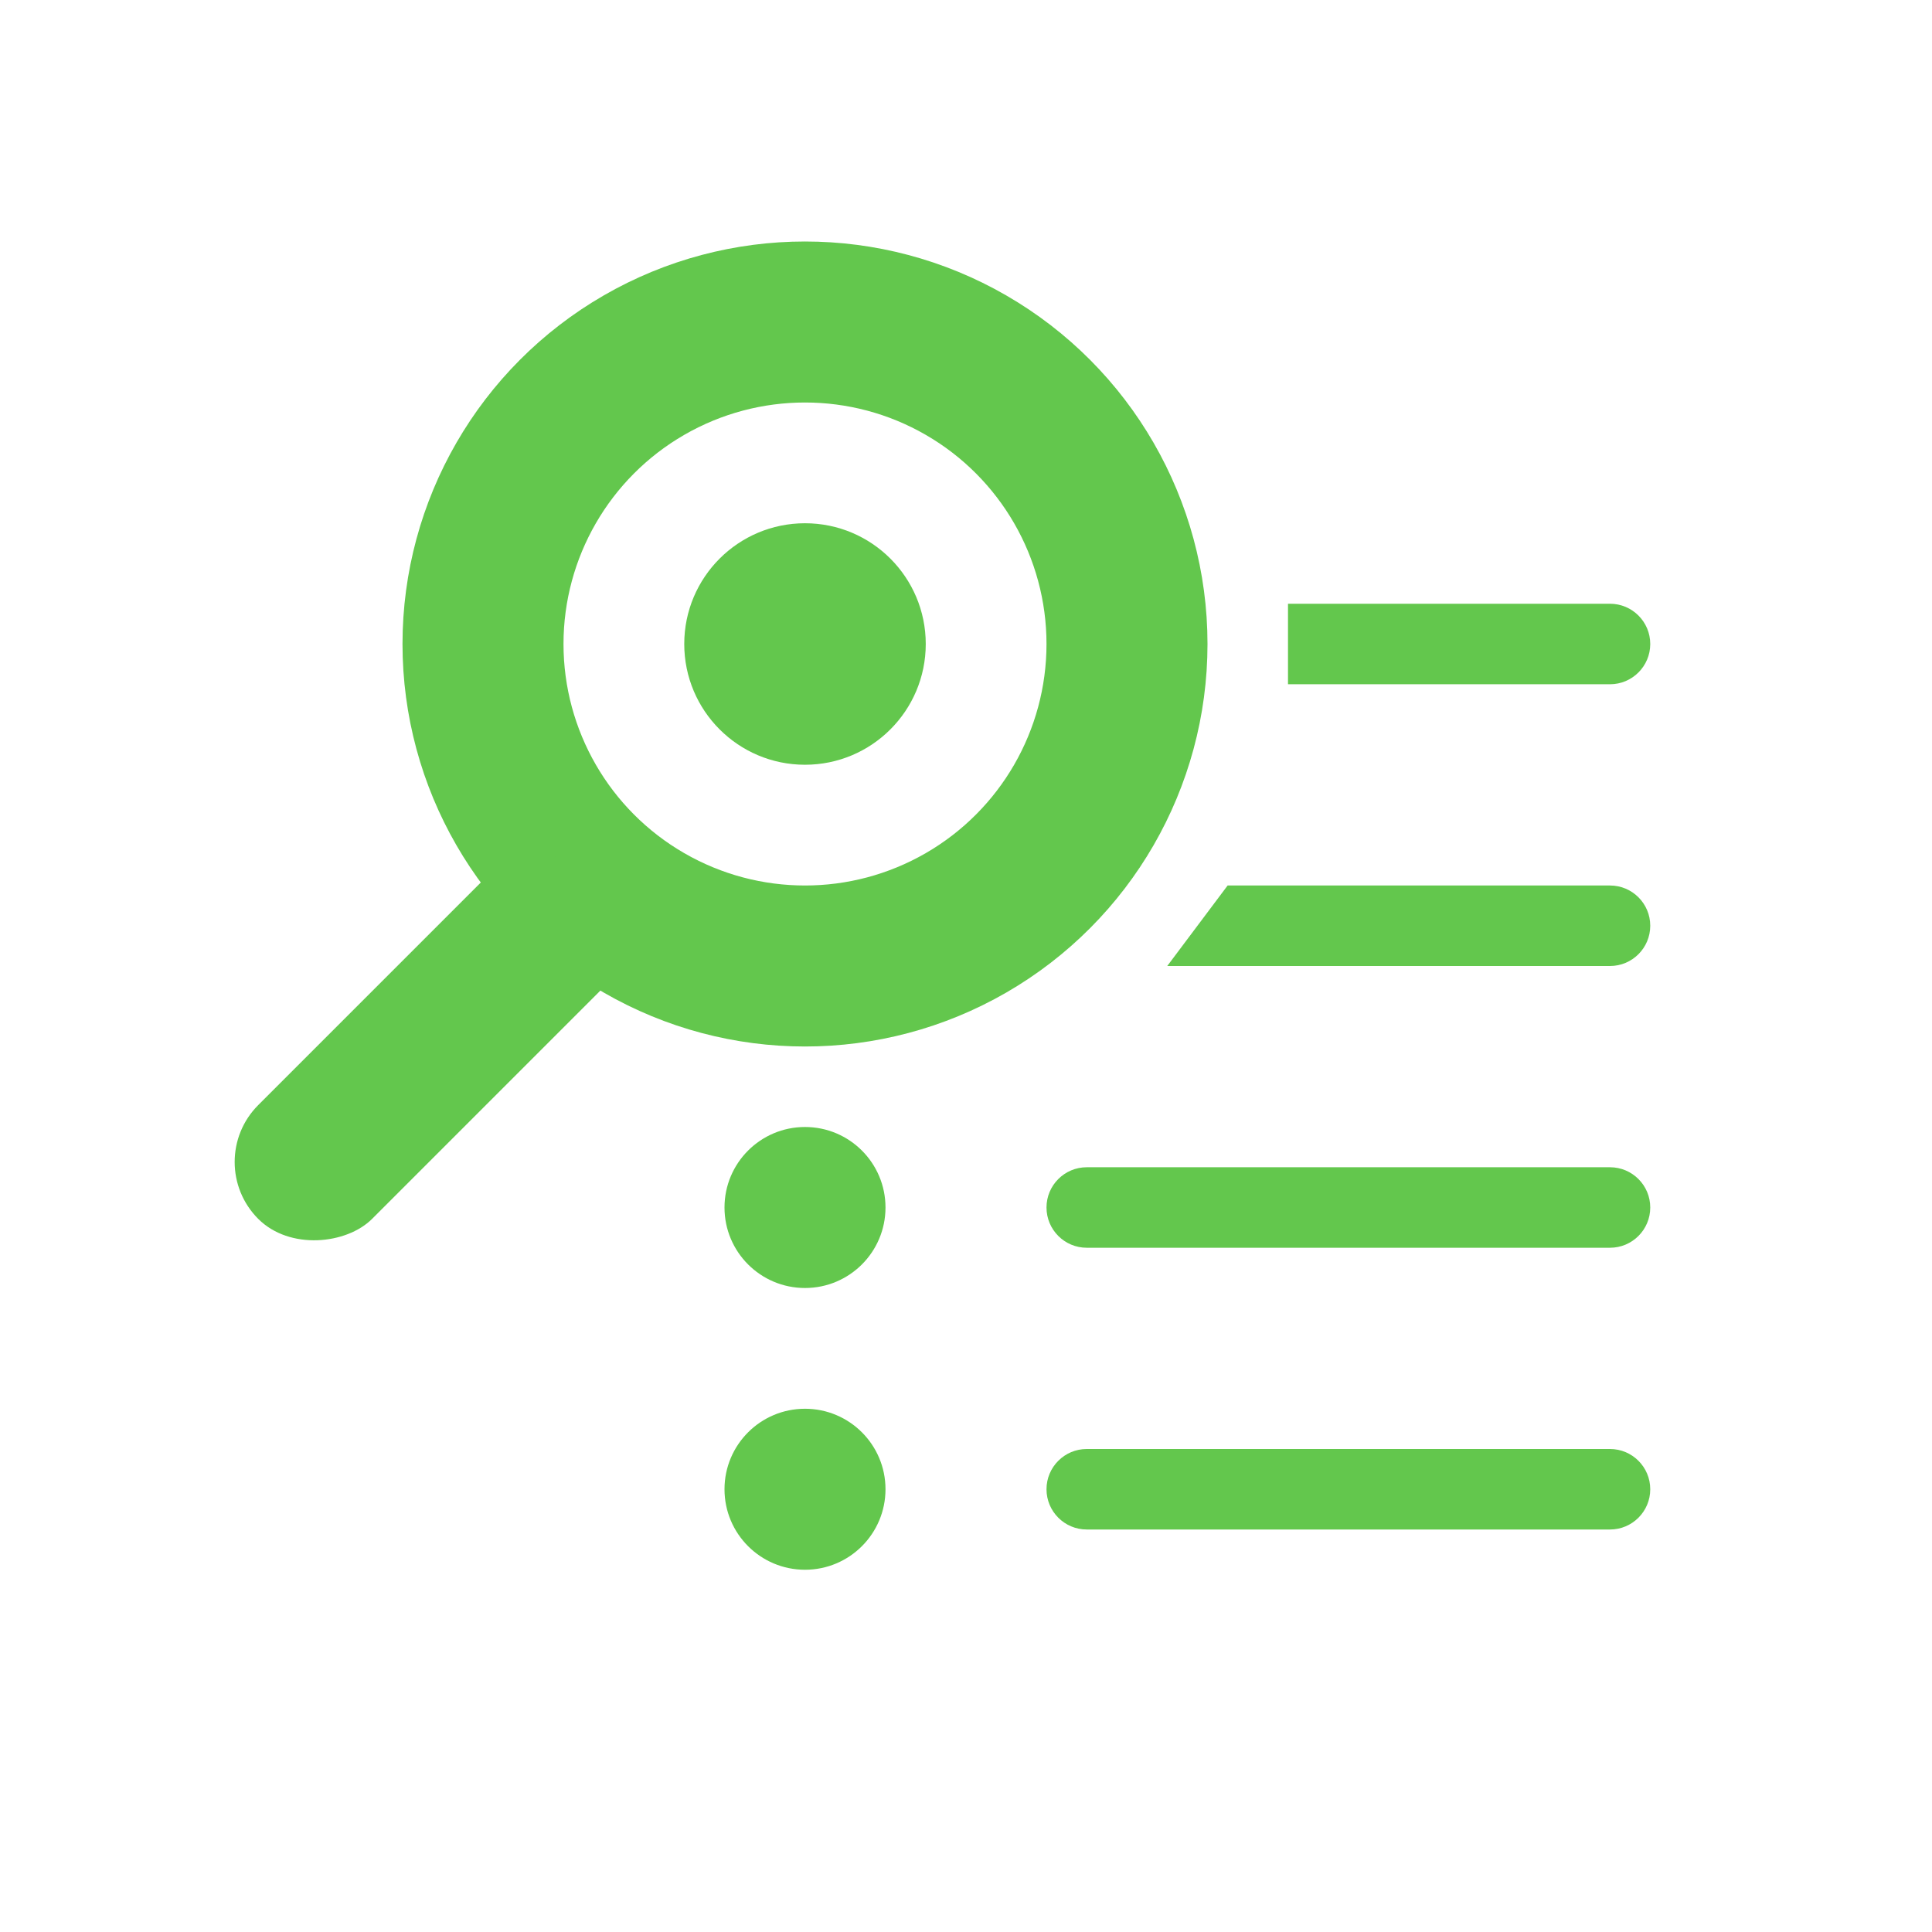 <svg width='48' height='48' viewBox='0 0 48 48' fill='none' xmlns='http://www.w3.org/2000/svg'><rect x="0" y="0" width="48" height="48" fill="#333333" stroke="none"/><g clip-path='url(#clip0)'><rect width='48' height='48' fill='white'/><circle cx='20' cy='16' r='8' stroke='#63C74D' stroke-width='4'/><rect width='4' height='12' rx='2' transform='matrix(-0.707 -0.707 -0.707 0.707 16.314 23.213)' fill='#63C74D'/><circle cx='20' cy='37' r='2' fill='#63C74D'/><circle cx='20' cy='30' r='2' fill='#63C74D'/><circle cx='20' cy='16' r='3' fill='#63C74D'/><path d='M32 15H40C40.552 15 41 15.448 41 16C41 16.552 40.552 17 40 17H32V15Z' fill='#63C74D'/><path d='M26 37C26 36.448 26.448 36 27 36H40C40.552 36 41 36.448 41 37C41 37.552 40.552 38 40 38H27C26.448 38 26 37.552 26 37Z' fill='#63C74D'/><path d='M26 30C26 29.448 26.448 29 27 29H40C40.552 29 41 29.448 41 30C41 30.552 40.552 31 40 31H27C26.448 31 26 30.552 26 30Z' fill='#63C74D'/><path d='M30.5 22H40C40.552 22 41 22.448 41 23C41 23.552 40.552 24 40 24H29L29.75 23L30.5 22Z' fill='#63C74D'/></g><defs><clipPath id='clip0'><rect width='48' height='48' fill='white'/></clipPath></defs></svg>
